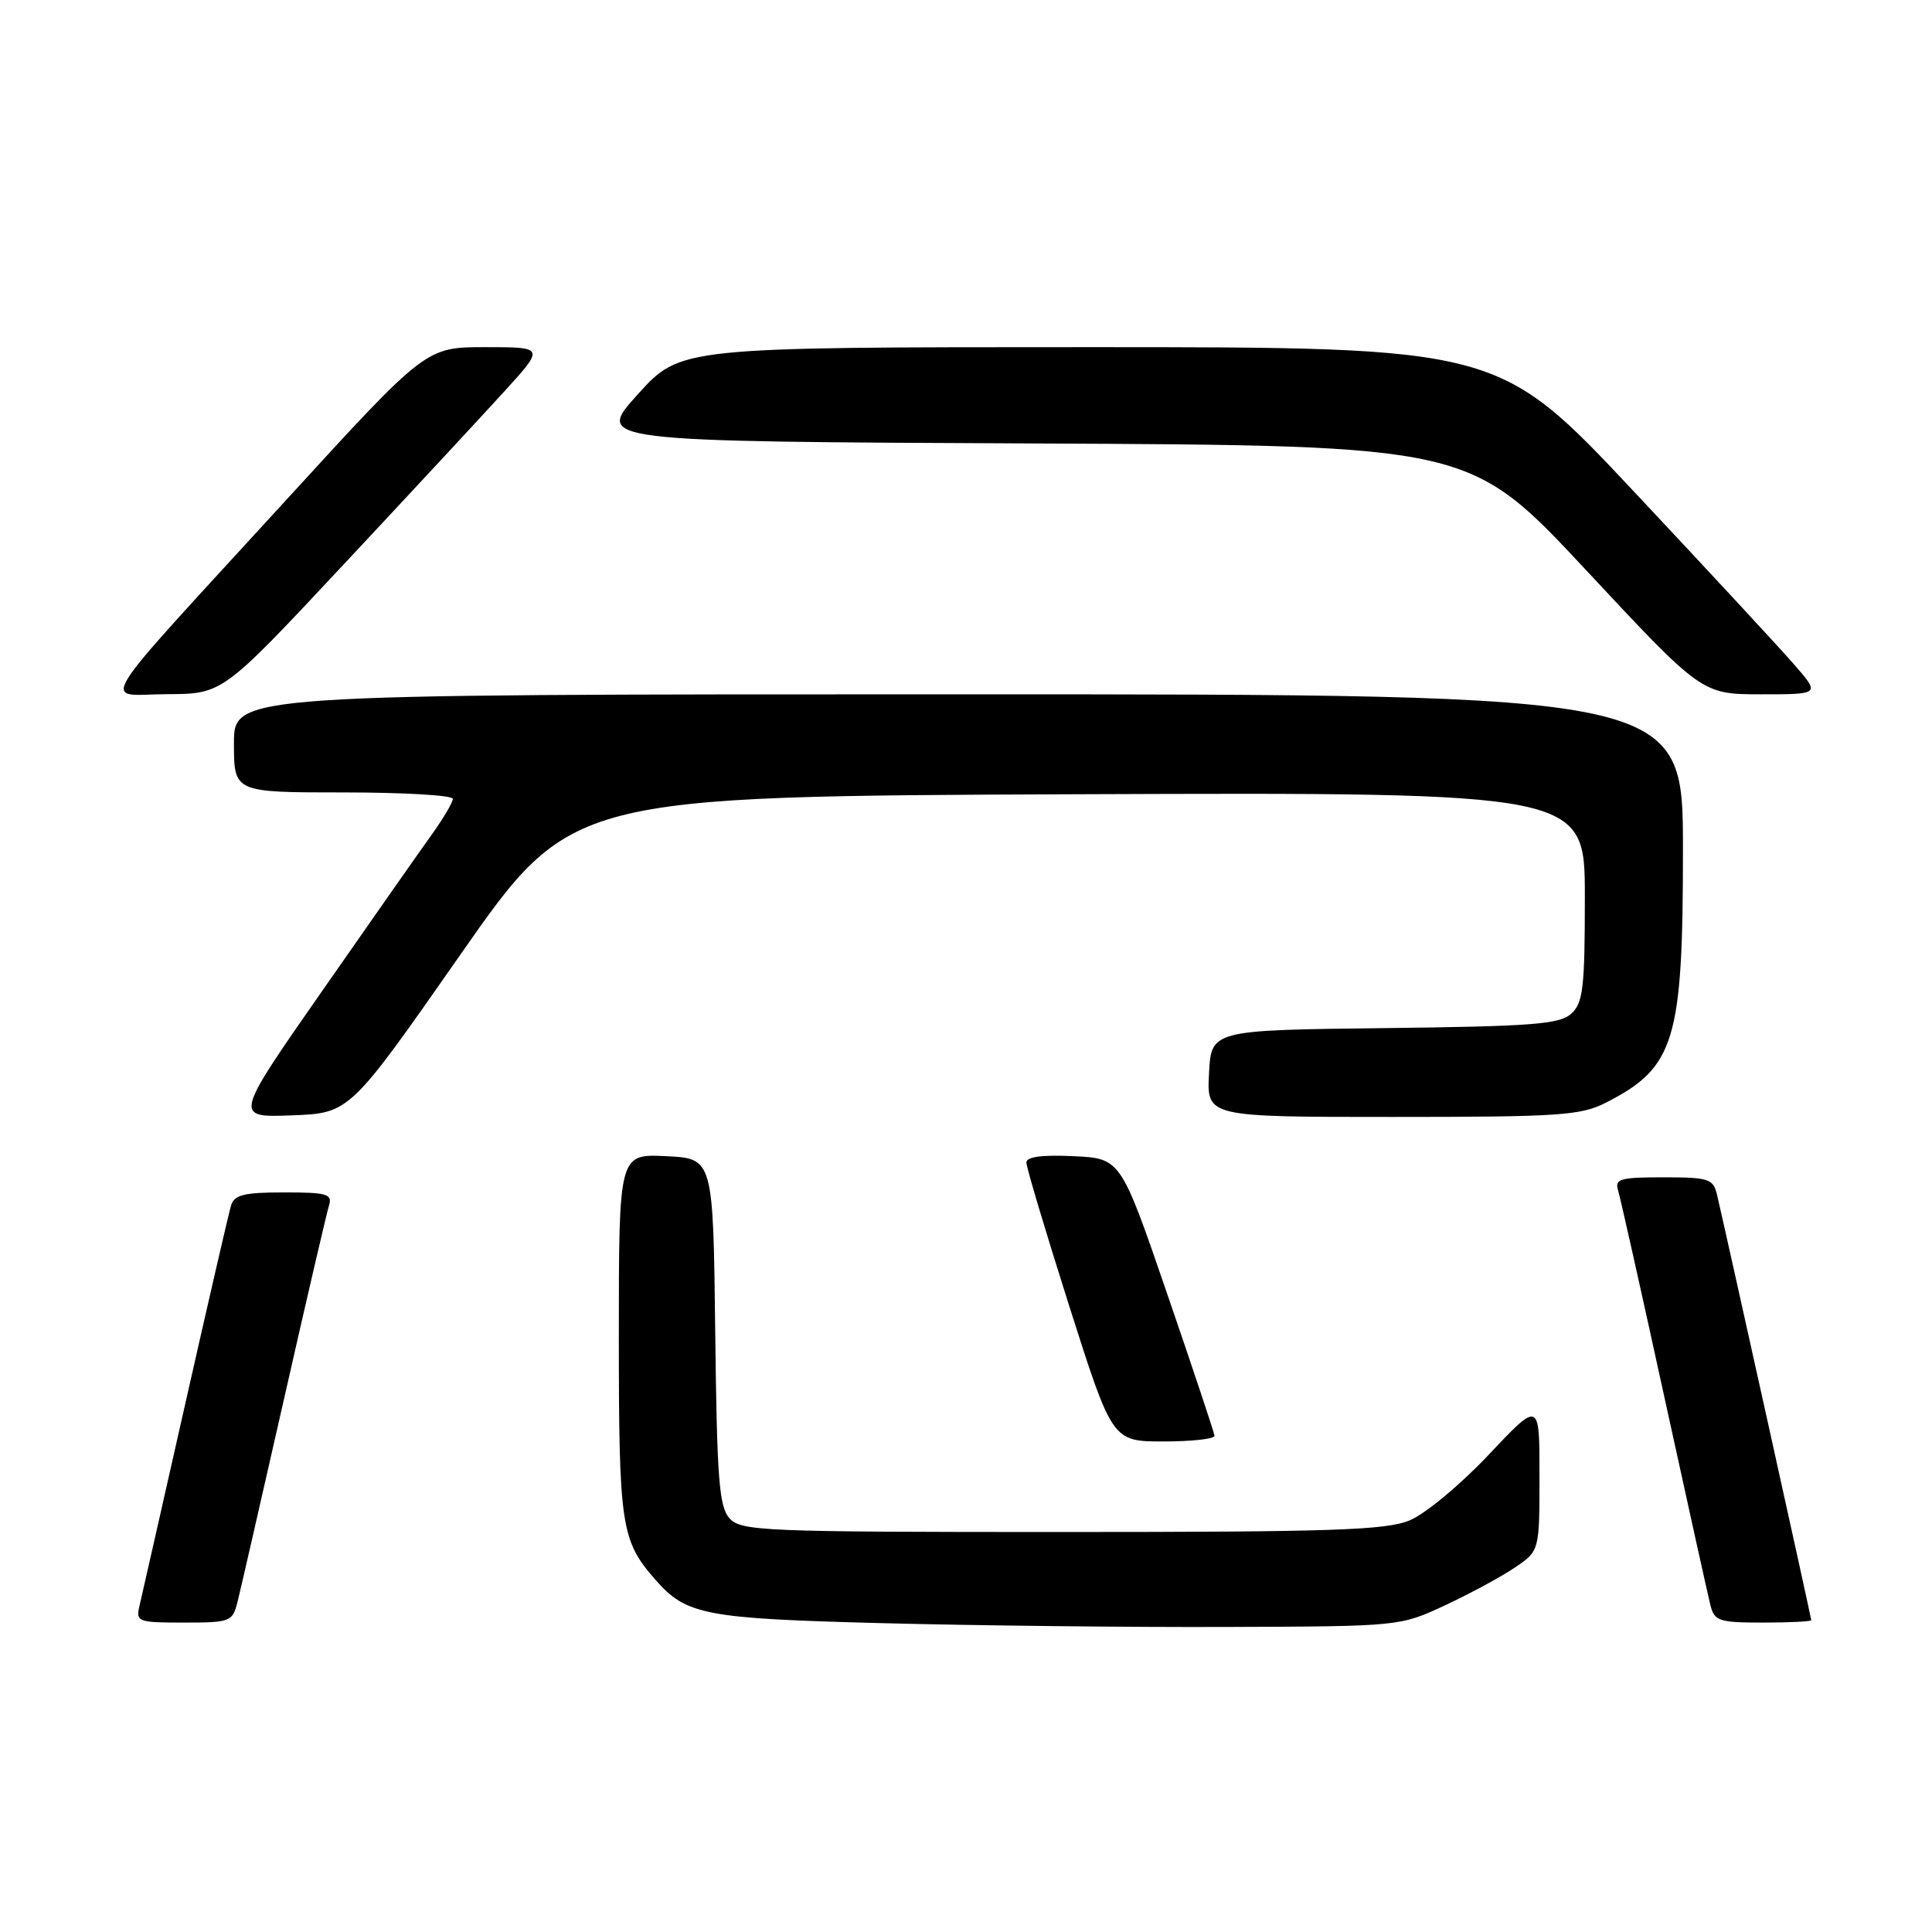<?xml version="1.0" encoding="UTF-8" standalone="no"?>
<!DOCTYPE svg PUBLIC "-//W3C//DTD SVG 1.1//EN" "http://www.w3.org/Graphics/SVG/1.1/DTD/svg11.dtd" >
<svg xmlns="http://www.w3.org/2000/svg" xmlns:xlink="http://www.w3.org/1999/xlink" version="1.1" viewBox="0 0 256 256">
 <g >
 <path fill="currentColor"
d=" M 191.50 212.70 C 194.80 211.16 198.96 208.91 200.74 207.70 C 203.99 205.50 203.99 205.50 203.99 195.56 C 204.00 185.61 204.00 185.61 197.25 192.77 C 193.54 196.71 188.83 200.62 186.78 201.46 C 183.64 202.76 176.50 203.00 140.69 203.00 C 101.08 203.00 98.20 202.88 96.67 201.19 C 95.28 199.65 95.00 196.03 94.77 176.44 C 94.50 153.50 94.50 153.50 88.25 153.20 C 82.00 152.90 82.00 152.90 82.00 177.00 C 82.00 202.26 82.28 204.13 86.87 209.35 C 90.95 214.00 93.41 214.47 117.00 215.08 C 129.38 215.40 149.85 215.63 162.50 215.58 C 185.50 215.50 185.50 215.50 191.50 212.70 Z  M 31.47 212.27 C 31.85 210.77 34.60 198.73 37.60 185.52 C 40.59 172.31 43.29 160.71 43.59 159.75 C 44.07 158.21 43.37 158.00 37.63 158.00 C 32.31 158.00 31.04 158.32 30.61 159.75 C 30.32 160.71 27.59 172.53 24.55 186.00 C 21.51 199.47 18.78 211.51 18.49 212.75 C 17.98 214.90 18.23 215.00 24.37 215.00 C 30.52 215.00 30.81 214.89 31.47 212.27 Z  M 240.00 214.68 C 240.00 214.36 228.56 162.72 227.50 158.25 C 227.01 156.20 226.38 156.00 220.41 156.00 C 214.64 156.00 213.93 156.21 214.41 157.75 C 214.70 158.71 217.45 170.95 220.50 184.95 C 223.56 198.94 226.32 211.43 226.64 212.70 C 227.17 214.80 227.77 215.00 233.61 215.00 C 237.12 215.00 240.00 214.86 240.00 214.68 Z  M 160.93 190.25 C 160.89 189.84 158.08 181.40 154.68 171.50 C 148.50 153.50 148.50 153.50 142.25 153.20 C 138.07 153.00 136.00 153.28 136.00 154.04 C 136.00 154.67 138.56 163.24 141.69 173.09 C 147.39 191.00 147.39 191.00 154.19 191.00 C 157.94 191.00 160.97 190.66 160.93 190.25 Z  M 61.00 126.50 C 75.67 105.50 75.67 105.50 142.84 105.24 C 210.00 104.99 210.00 104.99 210.00 118.84 C 210.00 130.93 209.77 132.90 208.19 134.33 C 206.65 135.72 203.03 136.00 183.44 136.23 C 160.50 136.50 160.50 136.50 160.20 142.25 C 159.90 148.00 159.90 148.00 184.49 148.00 C 206.65 148.00 209.45 147.81 212.79 146.11 C 221.94 141.44 223.00 137.94 223.00 112.53 C 223.00 92.00 223.00 92.00 127.00 92.00 C 31.00 92.00 31.00 92.00 31.00 98.50 C 31.00 105.00 31.00 105.00 45.50 105.00 C 53.48 105.00 60.00 105.38 60.00 105.85 C 60.00 106.32 58.74 108.45 57.20 110.60 C 55.66 112.74 49.13 122.06 42.70 131.29 C 30.99 148.08 30.99 148.08 38.67 147.79 C 46.34 147.50 46.34 147.50 61.00 126.50 Z  M 45.50 74.83 C 54.30 65.42 63.90 55.08 66.83 51.86 C 72.17 46.00 72.17 46.00 64.31 46.00 C 56.45 46.00 56.45 46.00 38.27 65.87 C 11.62 95.00 13.47 92.00 22.16 91.98 C 29.50 91.95 29.50 91.95 45.50 74.83 Z  M 237.83 88.16 C 236.00 86.04 226.41 75.69 216.53 65.16 C 198.55 46.00 198.55 46.00 144.36 46.00 C 90.17 46.00 90.17 46.00 84.51 52.25 C 78.86 58.50 78.86 58.50 136.80 58.76 C 194.74 59.02 194.74 59.02 210.12 75.50 C 225.50 91.99 225.50 91.99 233.33 92.00 C 241.16 92.00 241.16 92.00 237.83 88.16 Z "/>
</g>
</svg>